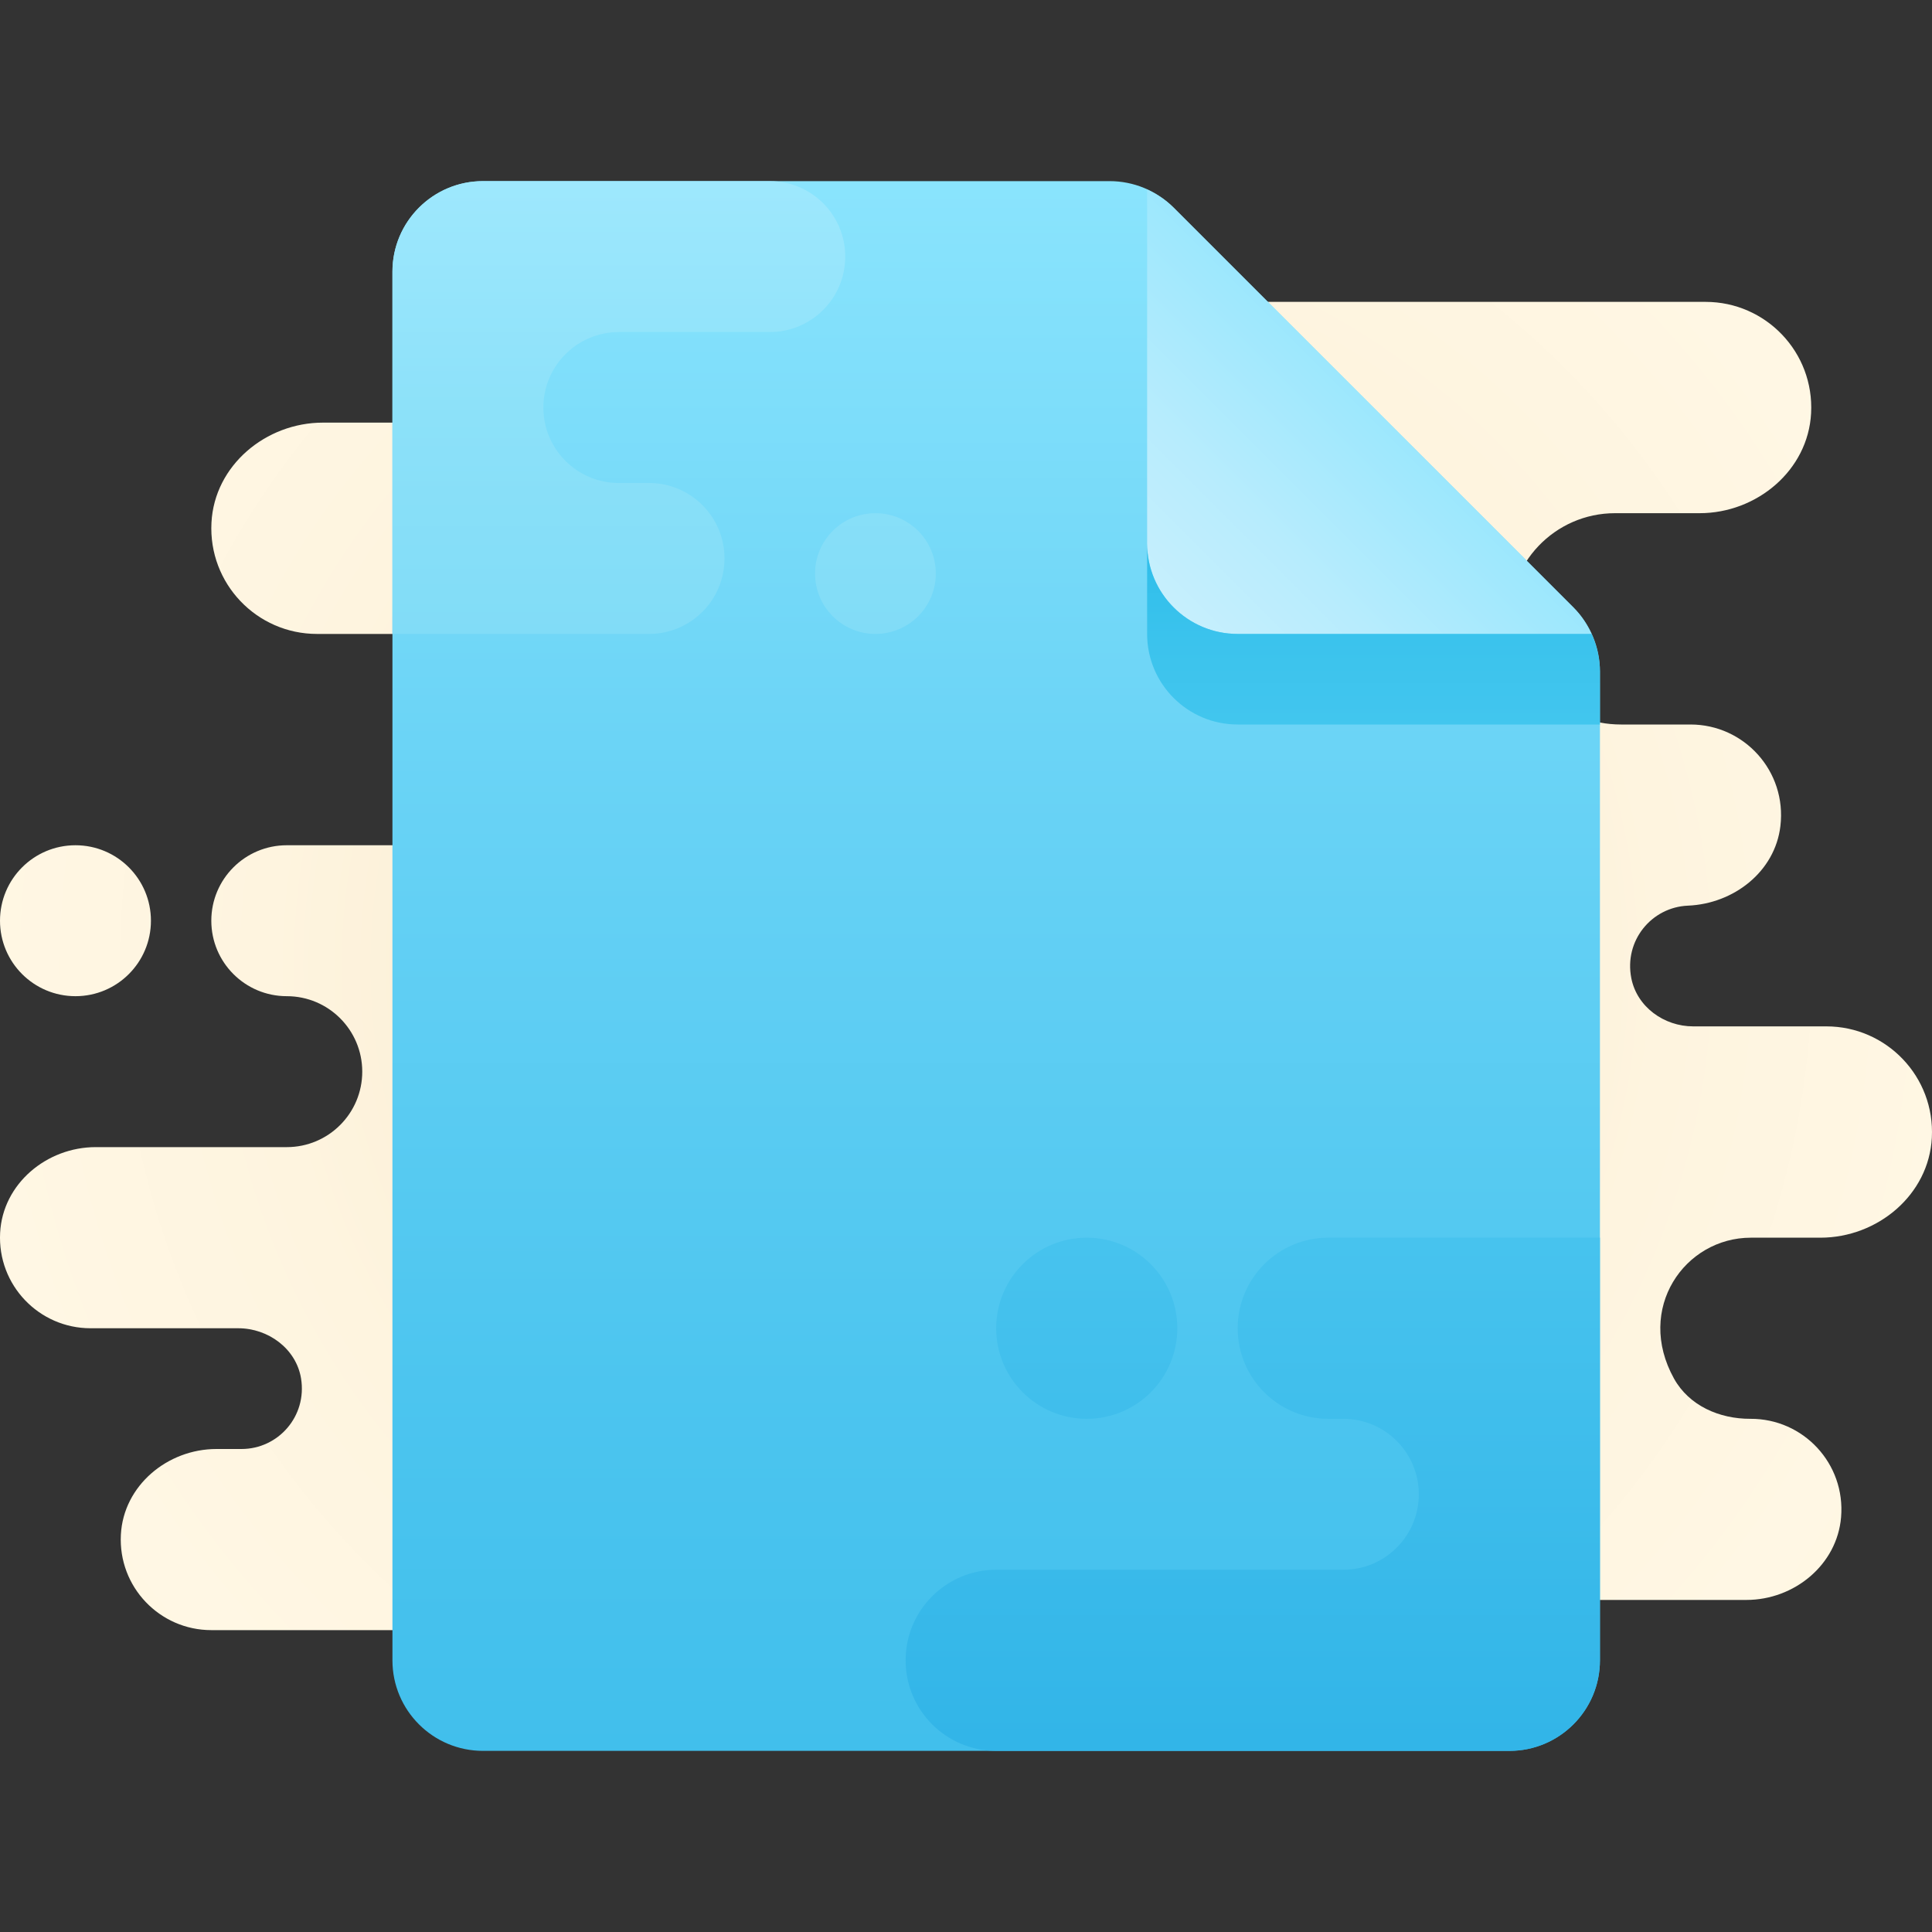 <svg xmlns="http://www.w3.org/2000/svg" viewBox="0 0 64 64" width="128px" height="128px"><rect x="0" y="0" width="64" height="64" fill="#333333" stroke="none"/><radialGradient id="JgiLTpLYUVYqJAJq8M0ssa" cx="32" cy="32" r="33.002" gradientUnits="userSpaceOnUse" spreadMethod="reflect"><stop offset="0" stop-color="#efdcb1"/><stop offset="0" stop-color="#f2e0bb"/><stop offset=".011" stop-color="#f2e0bc"/><stop offset=".362" stop-color="#f9edd2"/><stop offset=".699" stop-color="#fef4df"/><stop offset="1" stop-color="#fff7e4"/></radialGradient><path fill="url(#JgiLTpLYUVYqJAJq8M0ssa)" d="M55.454,45.668c0.5,0.898,1.504,1.337,2.532,1.332c1.75-0.008,3.153,1.483,3.002,3.262 C60.855,51.838,59.434,53,57.852,53L48,53v1H26h-8H7c-1.71,0-3.086-1.431-2.996-3.161C4.089,49.216,5.545,48,7.17,48L8,48 c1.215,0,2.176-1.083,1.973-2.336C9.813,44.681,8.889,44,7.893,44L3,44c-1.71,0-3.086-1.431-2.996-3.161 C0.089,39.216,1.545,38,3.17,38l6.33,0c1.381,0,2.5-1.119,2.5-2.5v0c0-1.381-1.119-2.5-2.5-2.5h0C8.119,33,7,31.881,7,30.5v0 C7,29.119,8.119,28,9.5,28H18v-7h-7.5c-1.995,0-3.601-1.67-3.495-3.688C7.104,15.419,8.803,14,10.698,14L18,14v-4h24h6h8.5 c1.995,0,3.601,1.67,3.495,3.688C59.896,15.581,58.197,17,56.302,17L53.5,17c-1.995,0-3.601,1.67-3.495,3.688 C50.104,22.581,51.803,24,53.698,24L56,24c1.777,0,3.194,1.546,2.978,3.366c-0.179,1.509-1.546,2.572-3.064,2.635 c-1.197,0.05-2.122,1.153-1.874,2.406C54.228,33.355,55.123,34,56.089,34H60.5c1.995,0,3.601,1.67,3.495,3.688 C63.896,39.581,62.197,41,60.302,41L58,41C55.808,41,54.166,43.35,55.454,45.668z M2.5,33L2.5,33C3.881,33,5,31.881,5,30.5v0 C5,29.119,3.881,28,2.5,28h0C1.119,28,0,29.119,0,30.5v0C0,31.881,1.119,33,2.5,33z M2.5,33L2.5,33C3.881,33,5,31.881,5,30.5v0 C5,29.119,3.881,28,2.5,28h0C1.119,28,0,29.119,0,30.5v0C0,31.881,1.119,33,2.5,33z"/><linearGradient id="JgiLTpLYUVYqJAJq8M0ssb" x1="33" x2="33" y1="58" y2="6" gradientUnits="userSpaceOnUse" spreadMethod="reflect"><stop offset="0" stop-color="#41bfec"/><stop offset=".232" stop-color="#4cc5ef"/><stop offset=".644" stop-color="#6bd4f6"/><stop offset="1" stop-color="#8ae4fd"/></linearGradient><path fill="url(#JgiLTpLYUVYqJAJq8M0ssb)" d="M50,58H16c-1.657,0-3-1.343-3-3V9c0-1.657,1.343-3,3-3h20.757 c0.796,0,1.559,0.316,2.121,0.879l13.243,13.243C52.684,20.684,53,21.447,53,22.243V55C53,56.657,51.657,58,50,58z"/><linearGradient id="JgiLTpLYUVYqJAJq8M0ssc" x1="38.879" x2="46.454" y1="20.121" y2="12.546" gradientUnits="userSpaceOnUse" spreadMethod="reflect"><stop offset="0" stop-color="#c6effd"/><stop offset=".375" stop-color="#b7ecfd"/><stop offset="1" stop-color="#95e6fd"/></linearGradient><path fill="url(#JgiLTpLYUVYqJAJq8M0ssc)" d="M52.121,20.122L38.878,6.879c-0.255-0.255-0.556-0.452-0.878-0.6V18c0,1.657,1.343,3,3,3 h11.721C52.574,20.678,52.377,20.377,52.121,20.122z"/><linearGradient id="JgiLTpLYUVYqJAJq8M0ssd" x1="45.5" x2="45.5" y1="24.083" y2="18.083" gradientUnits="userSpaceOnUse" spreadMethod="reflect"><stop offset="0" stop-color="#42c6ee"/><stop offset=".48" stop-color="#3bc3ed"/><stop offset="1" stop-color="#2ebeea"/></linearGradient><path fill="url(#JgiLTpLYUVYqJAJq8M0ssd)" d="M41,21c-1.657,0-3-1.343-3-3v3c0,1.657,1.343,3,3,3h12v-1.757 c0-0.434-0.102-0.855-0.279-1.243H41z"/><linearGradient id="JgiLTpLYUVYqJAJq8M0sse" x1="22" x2="22" y1="21" y2="6" gradientUnits="userSpaceOnUse" spreadMethod="reflect"><stop offset="0" stop-color="#81dcf7"/><stop offset=".48" stop-color="#8ce1f9"/><stop offset="1" stop-color="#9ee8fd"/></linearGradient><path fill="url(#JgiLTpLYUVYqJAJq8M0sse)" d="M21.5,21H13V9c0-1.657,1.343-3,3-3h9.5C26.881,6,28,7.119,28,8.5v0 c0,1.381-1.119,2.5-2.5,2.5h-5c-1.381,0-2.5,1.119-2.5,2.5v0c0,1.381,1.119,2.5,2.5,2.5h1c1.381,0,2.5,1.119,2.5,2.5v0 C24,19.881,22.881,21,21.5,21z M29,17c-1.105,0-2,0.895-2,2s0.895,2,2,2c1.105,0,2-0.895,2-2S30.105,17,29,17z"/><linearGradient id="JgiLTpLYUVYqJAJq8M0ssf" x1="41.5" x2="41.5" y1="41" y2="58" gradientUnits="userSpaceOnUse" spreadMethod="reflect"><stop offset="0" stop-color="#47c3ee"/><stop offset=".98" stop-color="#32b5e8"/><stop offset="1" stop-color="#32b5e8"/></linearGradient><path fill="url(#JgiLTpLYUVYqJAJq8M0ssf)" d="M44,41l9,0v14c0,1.657-1.343,3-3,3H33c-1.657,0-3-1.343-3-3v0c0-1.657,1.343-3,3-3l11.5,0 c1.381,0,2.5-1.119,2.5-2.5v0c0-1.381-1.119-2.5-2.5-2.5H44c-1.657,0-3-1.343-3-3v0C41,42.343,42.343,41,44,41z M36,41 c-1.657,0-3,1.343-3,3s1.343,3,3,3s3-1.343,3-3S37.657,41,36,41z"/></svg>